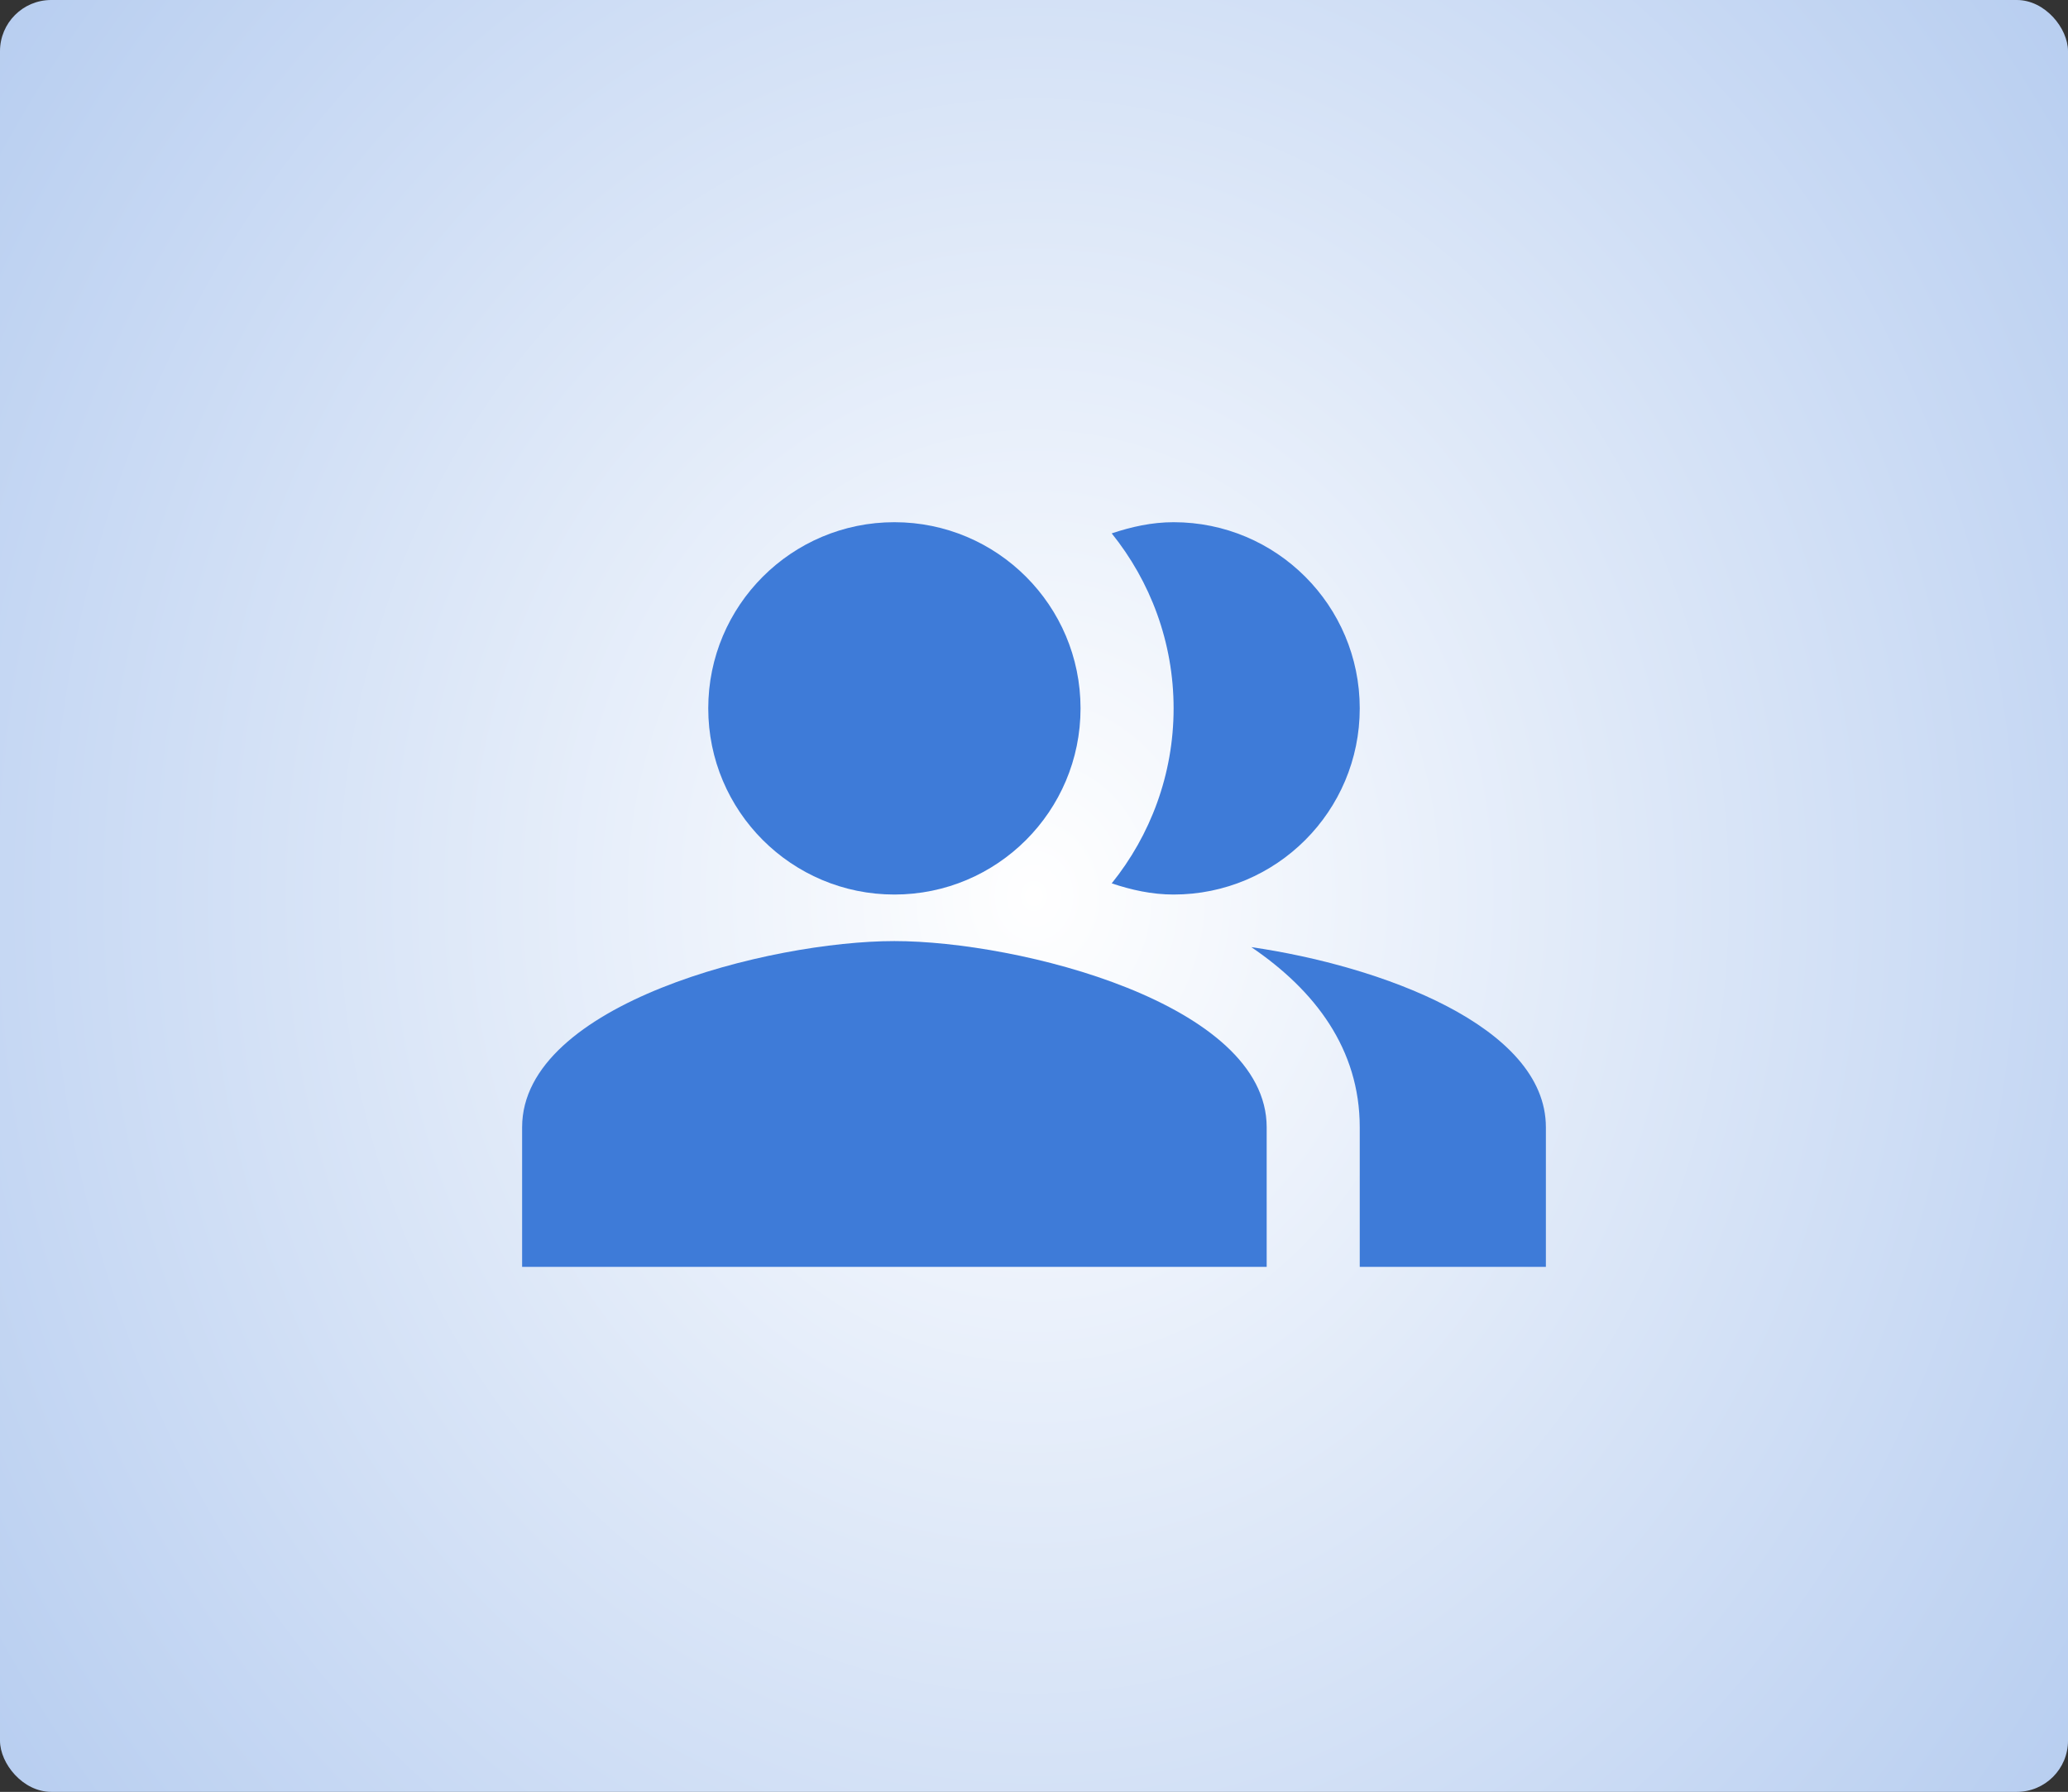 <svg width="404" height="350" viewBox="0 0 404 350" fill="none" xmlns="http://www.w3.org/2000/svg">
	<rect x="0" y="0" width="404" height="350" fill="#333333" stroke="none"/>
	<rect width="404" height="350" rx="10" fill="url(#paint0_radial_0_1)"/>
	<path fill-rule="evenodd" clip-rule="evenodd" d="M244.454 185C256.909 193.455 265.636 204.909 265.636 220.182V247.455H302V220.182C302 200.364 269.545 188.636 244.454 185Z" fill="#3E7BD8"/>
	<path d="M174.727 174.727C194.81 174.727 211.091 158.447 211.091 138.364C211.091 118.281 194.81 102 174.727 102C154.644 102 138.364 118.281 138.364 138.364C138.364 158.447 154.644 174.727 174.727 174.727Z" fill="#3E7BD8"/>
	<path fill-rule="evenodd" clip-rule="evenodd" d="M229.273 174.727C249.363 174.727 265.636 158.455 265.636 138.364C265.636 118.273 249.363 102 229.273 102C225 102 221 102.909 217.182 104.182C224.727 113.545 229.273 125.455 229.273 138.364C229.273 151.273 224.727 163.182 217.182 172.545C221 173.818 225 174.727 229.273 174.727Z" fill="#3E7BD8"/>
	<path fill-rule="evenodd" clip-rule="evenodd" d="M174.727 183.818C150.455 183.818 102 196 102 220.182V247.455H247.455V220.182C247.455 196 199 183.818 174.727 183.818Z" fill="#3E7BD8"/>
	<defs>
		<radialGradient id="paint0_radial_0_1" cx="0" cy="0" r="1" gradientUnits="userSpaceOnUse" gradientTransform="translate(202 175) scale(272.5 314.543)">
			<stop stop-color="white"/>
			<stop offset="1" stop-color="#B2CAEF"/>
		</radialGradient>
	</defs>
</svg>
